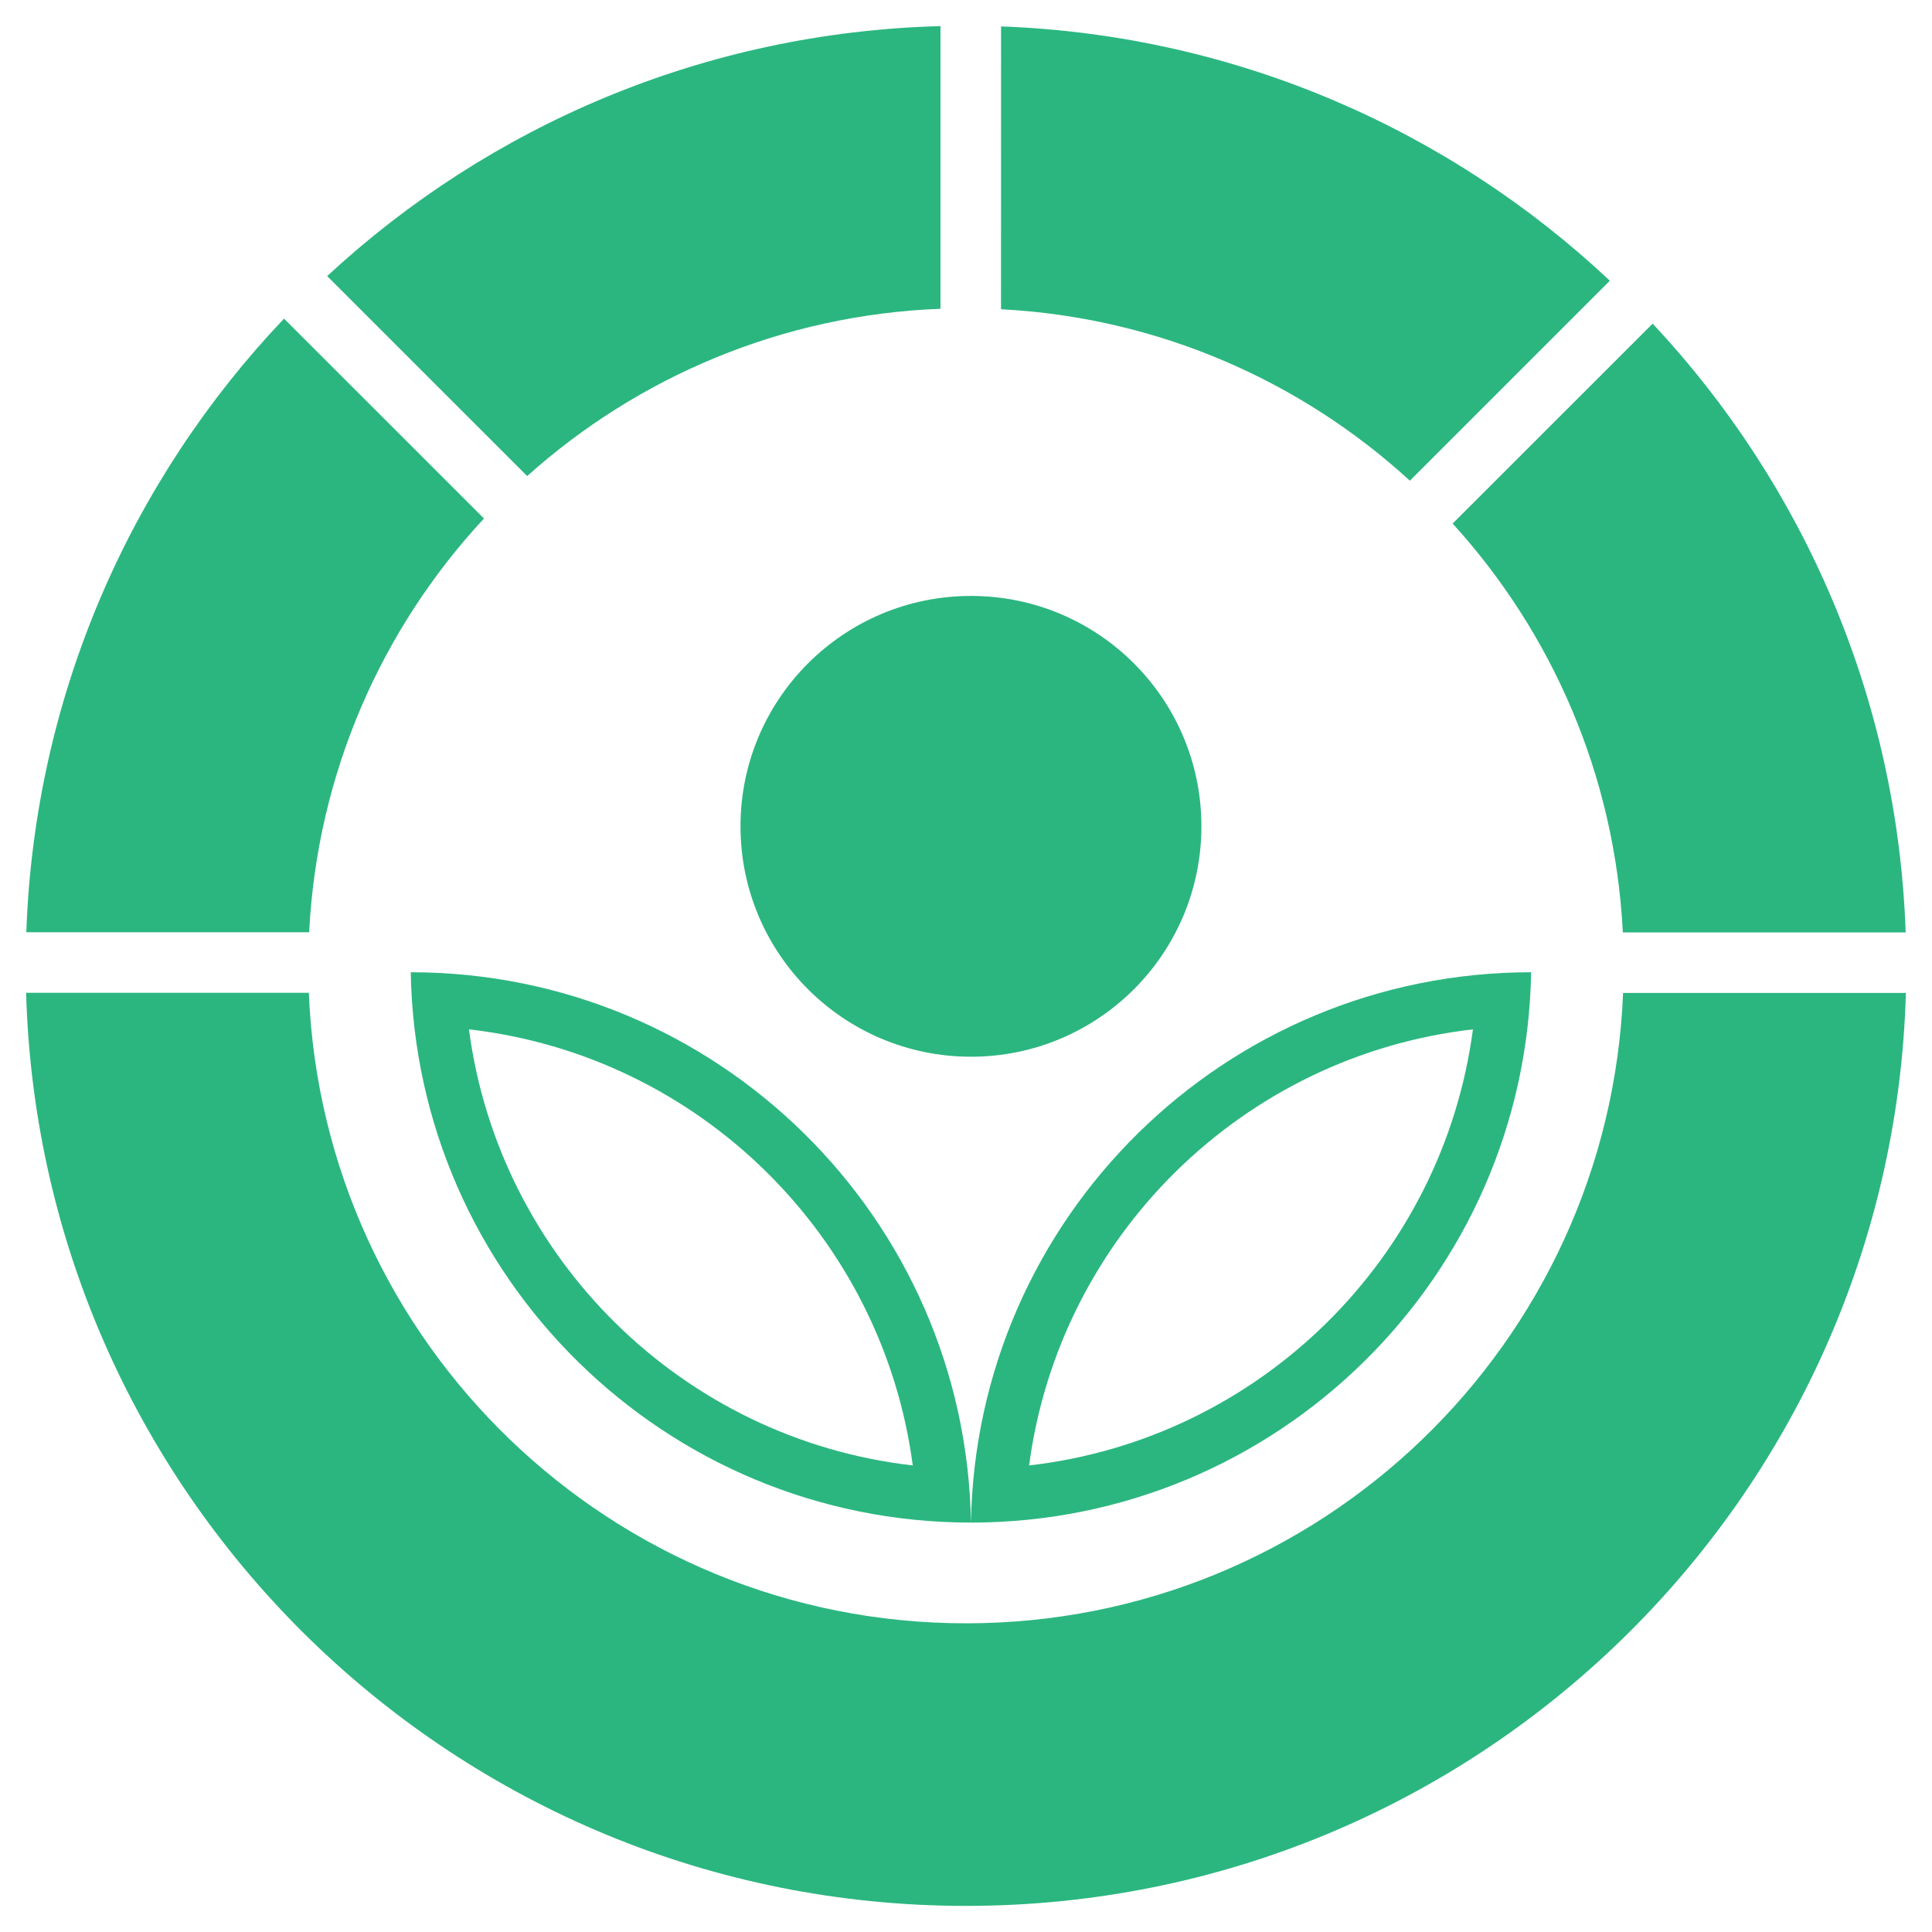 <?xml version="1.0" encoding="UTF-8" standalone="no"?>
<!-- Created with Inkscape (http://www.inkscape.org/) -->

<svg
   xmlns:svg="http://www.w3.org/2000/svg"
   xmlns="http://www.w3.org/2000/svg"
   version="1.1"
   width="185"
   height="185"
   id="svg2873">
  <defs
     id="defs2875" />
  <g
     transform="translate(-560.832,-490.108)"
     id="layer1">
    <path
       d="m 653.808,635.904 c -29.317,0 -53.144,-23.507 -53.644,-52.697 29.317,0 53.149,23.507 53.644,52.697 0.494,-29.189 24.322,-52.697 53.639,-52.697 -0.494,29.189 -24.327,52.697 -53.639,52.697 l 0,0 z m -5.574,-5.472 c -2.892,-21.925 -20.447,-39.235 -42.497,-41.757 2.892,21.925 20.447,39.236 42.497,41.757 l 0,0 z m 11.142,0 c 22.055,-2.521 39.605,-19.832 42.497,-41.757 -22.05,2.522 -39.6,19.832 -42.497,41.757 l 0,0"
       id="path16"
       style="fill:#2bb680;fill-opacity:1;fill-rule:nonzero;stroke:none" />
    <path
       d="m 590.436,579.377 -27.084,0 c 0.794,-22.743 10.034,-43.345 24.677,-58.758 l 19.148,19.138 c -9.759,10.5 -15.972,24.346 -16.741,39.62 l 0,0"
       id="path18"
       style="fill:#2bb680;fill-opacity:1;fill-rule:nonzero;stroke:none" />
    <path
       d="m 592.159,516.545 c 15.502,-14.365 36.074,-23.333 58.728,-23.937 l 0,27.067 c -15.188,0.584 -28.992,6.536 -39.575,16.018 l -19.153,-19.148 0,0"
       id="path20"
       style="fill:#2bb680;fill-opacity:1;fill-rule:nonzero;stroke:none" />
    <path
       d="m 656.69,492.638 c 22.524,0.824 42.946,9.926 58.294,24.351 l -19.148,19.148 c -10.428,-9.547 -24.088,-15.628 -39.15,-16.417 l 0.004,-27.082 0,0"
       id="path22"
       style="fill:#2bb680;fill-opacity:1;fill-rule:nonzero;stroke:none" />
    <path
       d="m 719.084,521.098 c 14.384,15.364 23.443,35.78 24.227,58.294 l -27.084,0 c -0.754,-15.049 -6.792,-28.705 -16.296,-39.151 l 19.153,-19.143 0,0"
       id="path24"
       style="fill:#2bb680;fill-opacity:1;fill-rule:nonzero;stroke:none" />
    <path
       d="m 743.332,585.189 c -1.373,48.513 -41.143,87.419 -89.998,87.419 -48.869,0 -88.639,-38.916 -90.002,-87.434 l 27.074,0 c 1.358,33.573 29.012,60.376 62.928,60.376 33.911,0 61.56,-26.793 62.918,-60.361 l 27.079,0 0,0"
       id="path26"
       style="fill:#2bb680;fill-opacity:1;fill-rule:nonzero;stroke:none" />
    <path
       d="m 631.739,569.231 c 0,-12.183 9.879,-22.059 22.07,-22.059 12.191,0 22.065,9.876 22.065,22.059 0,12.188 -9.874,22.064 -22.065,22.064 -12.191,0 -22.07,-9.876 -22.07,-22.064 l 0,0"
       id="path28"
       style="fill:#2bb680;fill-opacity:1;fill-rule:nonzero;stroke:none" />
  </g>
</svg>

